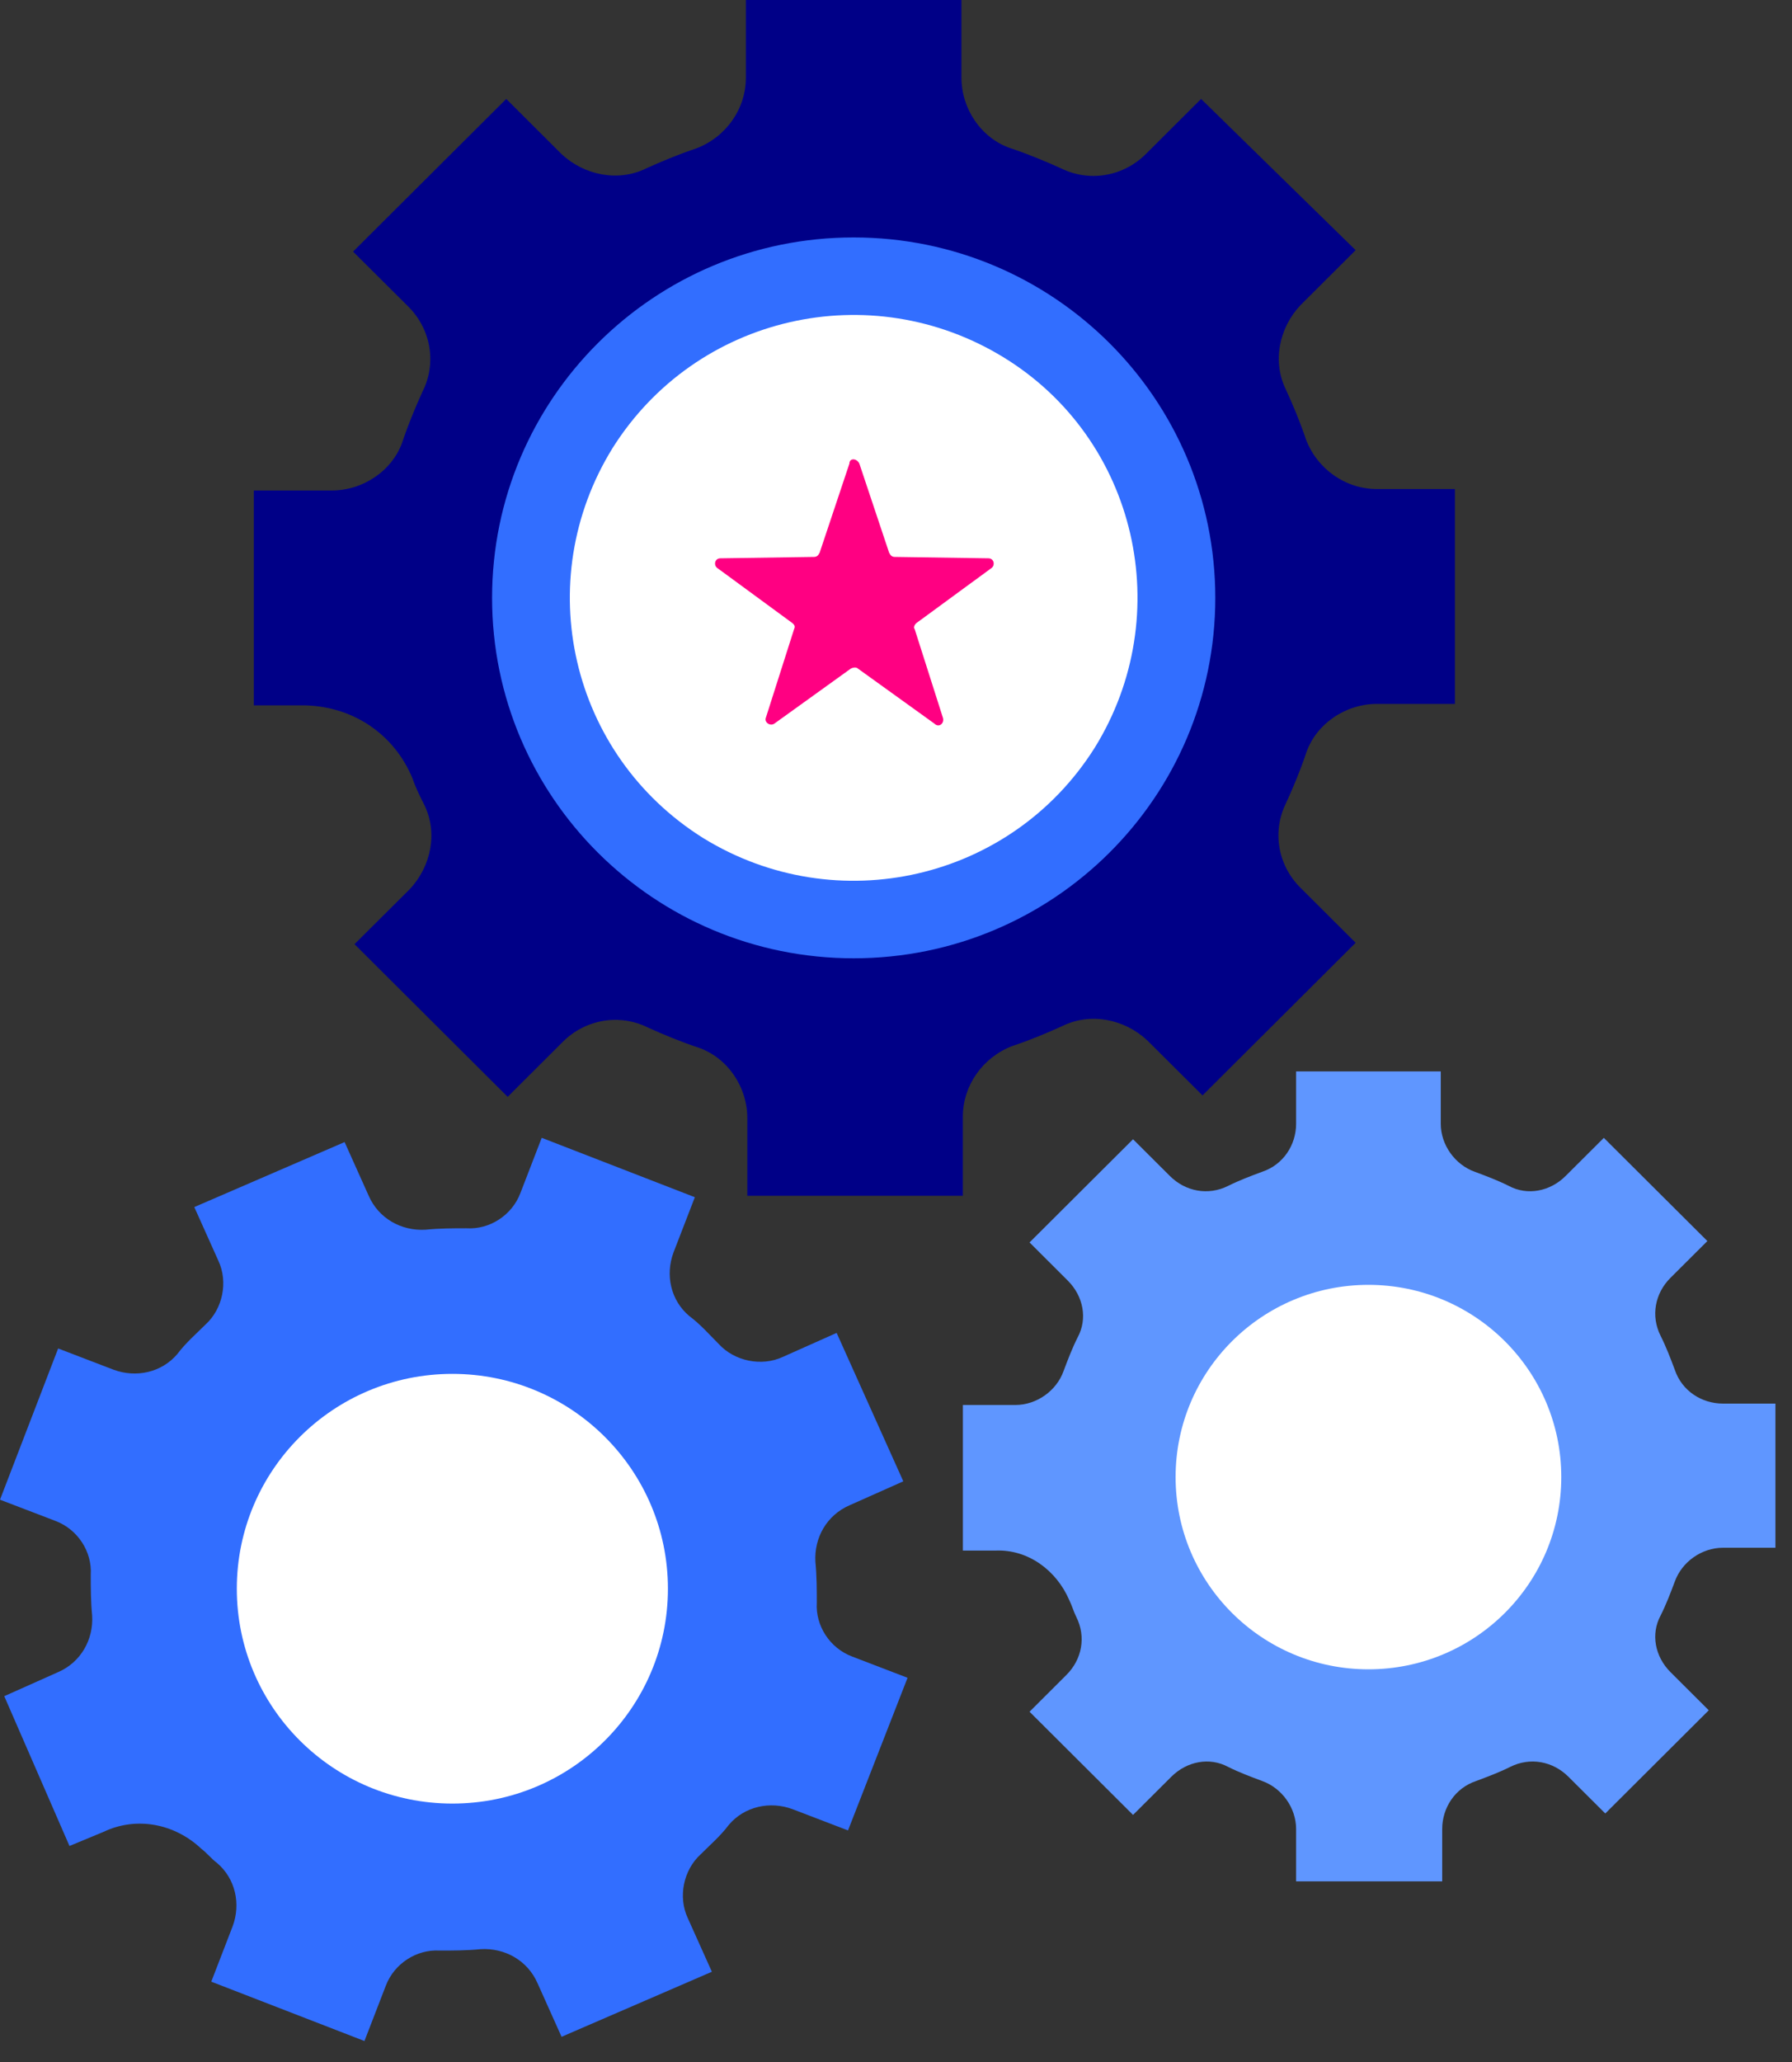 <svg width="40" height="46" viewBox="0 0 40 46" fill="none" xmlns="http://www.w3.org/2000/svg">
<rect x="0" y="0" width="40" height="46" fill="#333333" stroke="none"/>
<g clip-path="url(#clip0)">
<path d="M9.211 17.374C9.274 17.563 9.369 17.753 9.464 17.942C9.781 18.572 9.622 19.329 9.148 19.834L7.913 21.063L11.332 24.469L12.566 23.239C13.073 22.735 13.832 22.608 14.465 22.924C14.813 23.081 15.193 23.239 15.573 23.365C16.238 23.586 16.681 24.248 16.681 24.942V26.676H21.492V24.91C21.492 24.217 21.936 23.586 22.6 23.334C22.98 23.208 23.36 23.05 23.708 22.892C24.341 22.577 25.101 22.735 25.607 23.208L26.842 24.437L30.26 21.032L29.026 19.802C28.519 19.298 28.393 18.541 28.709 17.91C28.868 17.563 29.026 17.185 29.152 16.807C29.374 16.144 30.039 15.703 30.735 15.703H32.476V10.91H30.735C30.039 10.91 29.406 10.469 29.152 9.806C29.026 9.428 28.868 9.05 28.709 8.703C28.393 8.072 28.551 7.315 29.026 6.811L30.26 5.581L26.81 2.207L25.576 3.437C25.069 3.942 24.309 4.068 23.677 3.752C23.328 3.595 22.948 3.437 22.569 3.311C21.904 3.09 21.461 2.428 21.461 1.734V0H16.649V1.734C16.649 2.428 16.206 3.059 15.541 3.311C15.162 3.437 14.782 3.595 14.434 3.752C13.801 4.068 13.041 3.91 12.534 3.437L11.3 2.207L7.881 5.613L9.116 6.842C9.622 7.347 9.749 8.104 9.432 8.734C9.274 9.081 9.116 9.46 8.989 9.838C8.768 10.5 8.103 10.942 7.407 10.942H5.666V15.735H6.742C7.85 15.735 8.799 16.365 9.211 17.374Z" fill="#000087"/>
<path d="M19.055 21.378C23.513 21.378 27.127 17.779 27.127 13.338C27.127 8.897 23.513 5.297 19.055 5.297C14.597 5.297 10.984 8.897 10.984 13.338C10.984 17.779 14.597 21.378 19.055 21.378Z" fill="#326EFF"/>
<path d="M4.495 41.244C4.621 41.339 4.716 41.465 4.843 41.559C5.254 41.906 5.381 42.474 5.191 42.978L4.716 44.208L8.135 45.532L8.61 44.303C8.8 43.798 9.306 43.483 9.813 43.514C10.097 43.514 10.414 43.514 10.73 43.483C11.269 43.451 11.775 43.735 11.997 44.239L12.535 45.438L15.89 43.987L15.352 42.789C15.13 42.316 15.257 41.717 15.637 41.37C15.858 41.149 16.08 40.96 16.27 40.708C16.618 40.298 17.188 40.172 17.694 40.361L18.929 40.834L20.258 37.429L19.024 36.956C18.517 36.766 18.201 36.262 18.232 35.757C18.232 35.474 18.232 35.158 18.201 34.843C18.169 34.307 18.454 33.802 18.96 33.582L20.163 33.046L18.675 29.735L17.473 30.271C16.998 30.491 16.396 30.365 16.048 29.987C15.827 29.766 15.637 29.546 15.383 29.356C14.972 29.009 14.845 28.442 15.035 27.937L15.51 26.708L12.092 25.383L11.617 26.613C11.427 27.118 10.92 27.433 10.414 27.401C10.129 27.401 9.813 27.401 9.496 27.433C8.958 27.464 8.451 27.181 8.23 26.676L7.692 25.478L4.337 26.928L4.875 28.127C5.096 28.6 4.97 29.199 4.59 29.546C4.368 29.766 4.147 29.956 3.957 30.208C3.608 30.618 3.039 30.744 2.532 30.555L1.298 30.082L0 33.456L1.234 33.928C1.741 34.118 2.057 34.622 2.026 35.127C2.026 35.41 2.026 35.726 2.057 36.041C2.089 36.577 1.804 37.082 1.298 37.302L0.095 37.839L1.551 41.181L2.311 40.866C3.039 40.519 3.893 40.676 4.495 41.244Z" fill="#326EFF"/>
<path d="M10.098 40.235C12.755 40.235 14.909 38.089 14.909 35.442C14.909 32.795 12.755 30.649 10.098 30.649C7.44 30.649 5.286 32.795 5.286 35.442C5.286 38.089 7.44 40.235 10.098 40.235Z" fill="white"/>
<path d="M23.867 35.695C23.93 35.821 23.962 35.947 24.025 36.073C24.247 36.515 24.152 37.019 23.803 37.366L22.981 38.186L25.291 40.488L26.146 39.636C26.494 39.289 27 39.195 27.412 39.416C27.665 39.542 27.919 39.636 28.172 39.731C28.615 39.889 28.931 40.33 28.931 40.803V41.97H32.192V40.803C32.192 40.33 32.477 39.889 32.951 39.731C33.205 39.636 33.458 39.542 33.711 39.416C34.154 39.195 34.661 39.289 35.009 39.636L35.832 40.456L38.142 38.154L37.288 37.303C36.94 36.956 36.845 36.452 37.066 36.042C37.193 35.789 37.288 35.537 37.383 35.285C37.541 34.843 37.984 34.528 38.459 34.528H39.63V31.312H38.459C37.984 31.312 37.541 31.028 37.383 30.555C37.288 30.303 37.193 30.051 37.066 29.798C36.845 29.357 36.94 28.852 37.288 28.506L38.111 27.686L35.8 25.384L34.946 26.235C34.597 26.582 34.091 26.677 33.679 26.456C33.426 26.33 33.173 26.235 32.92 26.141C32.477 25.983 32.16 25.541 32.16 25.069V23.902H28.931V25.069C28.931 25.541 28.646 25.983 28.172 26.141C27.919 26.235 27.665 26.33 27.412 26.456C26.969 26.677 26.462 26.582 26.114 26.235L25.291 25.415L22.981 27.717L23.835 28.569C24.183 28.916 24.278 29.42 24.057 29.83C23.93 30.082 23.835 30.334 23.74 30.587C23.582 31.028 23.139 31.343 22.664 31.343H21.493V34.591H22.221C22.949 34.56 23.582 35.033 23.867 35.695Z" fill="#5F96FF"/>
<path d="M30.545 37.24C32.923 37.24 34.85 35.32 34.85 32.951C34.85 30.583 32.923 28.663 30.545 28.663C28.168 28.663 26.241 30.583 26.241 32.951C26.241 35.32 28.168 37.24 30.545 37.24Z" fill="white"/>
<path d="M24.436 16.68C22.569 19.644 18.675 20.527 15.7 18.698C12.724 16.838 11.838 12.959 13.674 9.995C15.541 7.031 19.435 6.148 22.41 7.977C25.386 9.806 26.272 13.716 24.436 16.68Z" fill="white"/>
<path d="M19.182 10.342L19.846 12.329C19.878 12.392 19.91 12.424 19.973 12.424L22.062 12.455C22.189 12.455 22.221 12.613 22.126 12.676L20.448 13.905C20.416 13.937 20.385 14 20.416 14.032L21.049 16.018C21.081 16.144 20.954 16.239 20.859 16.144L19.15 14.915C19.119 14.883 19.055 14.883 18.992 14.915L17.283 16.144C17.188 16.207 17.061 16.113 17.093 16.018L17.726 14.032C17.757 13.969 17.726 13.937 17.694 13.905L16.017 12.676C15.921 12.613 15.953 12.455 16.08 12.455L18.169 12.424C18.232 12.424 18.264 12.392 18.296 12.329L18.96 10.342C18.96 10.216 19.119 10.216 19.182 10.342Z" fill="#FF0082"/>
</g>
<defs>
<clipPath id="clip0">
<rect width="39.63" height="45.532" fill="white"/>
</clipPath>
</defs>
</svg>
